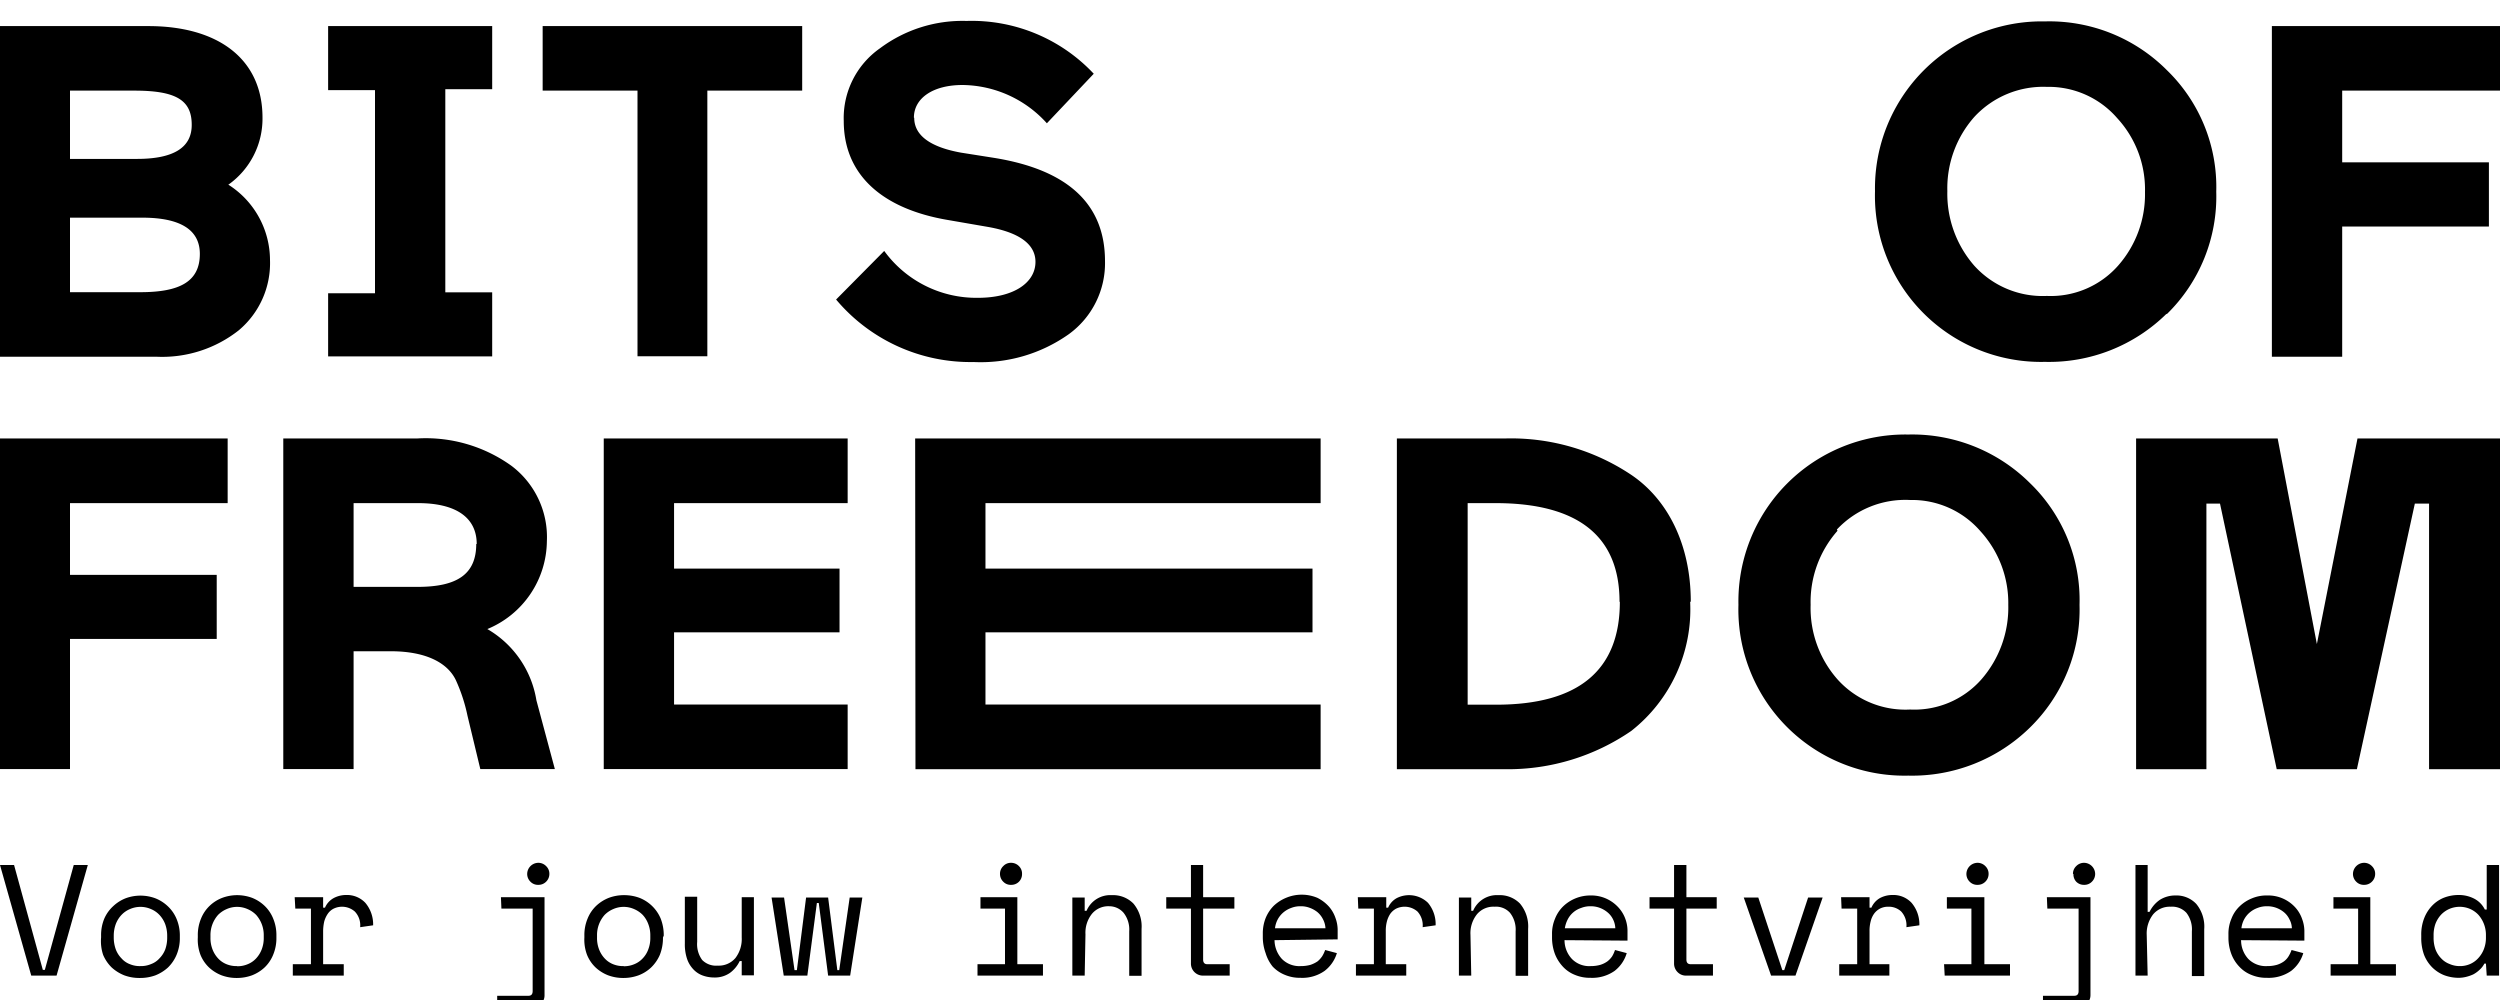 <svg id="Layer_1" data-name="Layer 1" xmlns="http://www.w3.org/2000/svg" viewBox="0 0 160 64"><title>bits-of-freedom-logo-transparent-black-cmyk-payoff</title><path d="M145.77,28.06h-9.06V49.23h4.5v-17h.87l3.63,17h5.13l3.71-17h.91v17H160V28.06h-9.12l-2.6,13.16Zm-91.52,0H38.64V49.22H54.25V45.09H43.14V40.47H53.73V36.39H43.14V32.2H54.25Zm-39.68,0H0V49.22H4.48V40.89h9.39v-4.1H4.48V32.2H14.57ZM12.79,16.25c0,1.78-1.3,2.45-3.81,2.45H4.48V13.93H9.1c2.45,0,3.69.78,3.69,2.32M12.27,8c0,1.45-1.17,2.17-3.5,2.17H4.48V5.8H8.59c2.63,0,3.68.58,3.68,2.18m2.36,3.83A5.18,5.18,0,0,0,16.8,7.53c0-3.78-2.87-5.86-7.3-5.86H0V22.83H10a7.91,7.91,0,0,0,5.28-1.69,5.61,5.61,0,0,0,2-4.5,5.73,5.73,0,0,0-2.68-4.83m6.4,11h10.5v-4.1h-3v-13h3V1.67H21v4.1h3v13H21Zm0,0h10.5v-4.1h-3v-13h3V1.67H21v4.1h3v13H21Zm9.48,12c0,1.91-1.18,2.75-3.75,2.75H22.63V32.2h4.13c2.39,0,3.75.9,3.75,2.62M35,34.64a5.71,5.71,0,0,0-2.27-4.83,9.4,9.4,0,0,0-6-1.75H18.13V49.22h4.5V41.68H25c2.33,0,3.66.78,4.17,1.84a10.7,10.7,0,0,1,.75,2.29l.82,3.41h4.77l-1.18-4.4a6.46,6.46,0,0,0-3.14-4.56A6.15,6.15,0,0,0,35,34.64M45.27,5.8h6.07V1.67H34.73V5.8H40.8v17h4.47ZM58.49,7.53c0-1.24,1.21-2.09,3.11-2.09A7.36,7.36,0,0,1,67,7.89l3-3.17a10.71,10.71,0,0,0-8.15-3.38,8.81,8.81,0,0,0-5.53,1.75A5.45,5.45,0,0,0,54,7.74c0,3.5,2.53,5.64,6.67,6.34l2.6.45c2,.36,3,1.12,3,2.23,0,1.33-1.39,2.3-3.68,2.3a7.29,7.29,0,0,1-6-3l-3.08,3.11a11.23,11.23,0,0,0,8.79,4,9.76,9.76,0,0,0,6.1-1.78,5.61,5.61,0,0,0,2.32-4.68q0-5.47-7.12-6.61l-2.09-.33c-2-.36-3-1.12-3-2.23m.08,41.69H84.52V45.09H63.07V40.47H84V36.39H63.07V32.2H84.52V28.06H58.57Zm45.08-10.71c0,4.37-2.63,6.58-7.91,6.58H93.93V32.2h1.78c5.28,0,7.94,2.11,7.94,6.31m4.56,0c0-3.66-1.48-6.55-3.81-8.12a13.84,13.84,0,0,0-8-2.33h-7V49.23h7a13.92,13.92,0,0,0,8-2.45,9.89,9.89,0,0,0,3.77-8.27m9.39-4.62A6,6,0,0,1,122.25,32a5.79,5.79,0,0,1,4.5,2,6.81,6.81,0,0,1,1.78,4.71,7,7,0,0,1-1.72,4.77,5.72,5.72,0,0,1-4.56,1.93,5.84,5.84,0,0,1-4.65-1.93,6.9,6.9,0,0,1-1.72-4.77,6.88,6.88,0,0,1,1.72-4.74m4.53-6.16a10.68,10.68,0,0,0-10.87,10.9,10.63,10.63,0,0,0,10.87,10.93,10.77,10.77,0,0,0,7.79-3.08,10.56,10.56,0,0,0,3.17-7.85,10.41,10.41,0,0,0-3.17-7.79,10.68,10.68,0,0,0-7.79-3.11m15.15-15.49A6.9,6.9,0,0,1,135.56,17,5.75,5.75,0,0,1,131,18.94,5.9,5.9,0,0,1,126.35,17a7,7,0,0,1-1.72-4.77,6.89,6.89,0,0,1,1.72-4.74A6,6,0,0,1,131,5.56a5.8,5.8,0,0,1,4.5,2,6.73,6.73,0,0,1,1.78,4.71m1.39,7.84a10.52,10.52,0,0,0,3.17-7.84,10.41,10.41,0,0,0-3.17-7.79,10.62,10.62,0,0,0-7.79-3.11A10.68,10.68,0,0,0,120,12.24a10.63,10.63,0,0,0,10.87,10.92,10.72,10.72,0,0,0,7.79-3.08M160,5.8V1.67H145.4V22.83h4.5V14.5h9.39V10.39H149.9V5.8Z"/><path d="M0,55.36H.9l1.84,6.71h.13l1.85-6.71h.9l-2,7.08H2Z"/><path d="M11.51,60a2.75,2.75,0,0,1-.21,1.11,2.47,2.47,0,0,1-.55.81,2.64,2.64,0,0,1-.8.5,2.85,2.85,0,0,1-1,.17,2.77,2.77,0,0,1-1-.17,2.64,2.64,0,0,1-.8-.5,2.47,2.47,0,0,1-.55-.81A2.75,2.75,0,0,1,6.47,60v-.12a2.73,2.73,0,0,1,.21-1.1A2.35,2.35,0,0,1,7.24,58a2.48,2.48,0,0,1,.8-.51,2.74,2.74,0,0,1,1.9,0,2.48,2.48,0,0,1,.8.51,2.35,2.35,0,0,1,.56.81,2.73,2.73,0,0,1,.21,1.1ZM9,61.83a1.63,1.63,0,0,0,.67-.13,1.34,1.34,0,0,0,.54-.37,1.65,1.65,0,0,0,.37-.58A2.24,2.24,0,0,0,10.7,60v-.12a2.17,2.17,0,0,0-.13-.74,1.79,1.79,0,0,0-.37-.59,1.58,1.58,0,0,0-.54-.37,1.67,1.67,0,0,0-1.34,0,1.58,1.58,0,0,0-.54.37,1.79,1.79,0,0,0-.37.59,2.17,2.17,0,0,0-.13.74V60a2.24,2.24,0,0,0,.13.76,1.65,1.65,0,0,0,.37.58,1.34,1.34,0,0,0,.54.37A1.63,1.63,0,0,0,9,61.83Z"/><path d="M17.69,60a2.75,2.75,0,0,1-.21,1.11,2.33,2.33,0,0,1-.55.81,2.52,2.52,0,0,1-.8.5,2.8,2.8,0,0,1-.95.17,2.77,2.77,0,0,1-1-.17,2.52,2.52,0,0,1-.8-.5,2.33,2.33,0,0,1-.55-.81A2.75,2.75,0,0,1,12.66,60v-.12a2.73,2.73,0,0,1,.21-1.1,2.33,2.33,0,0,1,.55-.81,2.42,2.42,0,0,1,.81-.51,2.75,2.75,0,0,1,.95-.17,2.8,2.8,0,0,1,.95.17,2.48,2.48,0,0,1,.8.51,2.33,2.33,0,0,1,.55.81,2.73,2.73,0,0,1,.21,1.1Zm-2.51,1.84a1.67,1.67,0,0,0,.67-.13,1.49,1.49,0,0,0,.54-.37,1.78,1.78,0,0,0,.36-.58,2,2,0,0,0,.13-.76v-.12a1.94,1.94,0,0,0-.49-1.33,1.72,1.72,0,0,0-.55-.37,1.65,1.65,0,0,0-1.33,0,1.72,1.72,0,0,0-.55.37,1.94,1.94,0,0,0-.49,1.33V60a2,2,0,0,0,.13.76,1.78,1.78,0,0,0,.36.58,1.49,1.49,0,0,0,.54.37A1.68,1.68,0,0,0,15.18,61.83Z"/><path d="M18.86,57.42h1.82v.67h.12a1.27,1.27,0,0,1,.55-.61,1.68,1.68,0,0,1,.81-.2,1.61,1.61,0,0,1,1.22.5,2.13,2.13,0,0,1,.5,1.44l-.83.12a1.27,1.27,0,0,0-.34-1,1.24,1.24,0,0,0-1.35-.19,1,1,0,0,0-.38.33,1.64,1.64,0,0,0-.23.5,2.92,2.92,0,0,0-.07.61v2.12H22v.73H18.74v-.73H19.9V58.15h-1Z"/><path d="M32.06,57.42h2.79v6.25a.76.76,0,0,1-.21.56.78.78,0,0,1-.57.23H31.82v-.73h2q.27,0,.27-.3V58.15h-2Zm1.68-1.49a.72.72,0,0,1,.71-.71.69.69,0,0,1,.5.21.67.67,0,0,1,.21.5.69.69,0,0,1-.21.5.68.68,0,0,1-.5.2.66.66,0,0,1-.5-.2A.69.69,0,0,1,33.74,55.93Z"/><path d="M42.43,60a2.93,2.93,0,0,1-.2,1.11,2.49,2.49,0,0,1-.56.81,2.41,2.41,0,0,1-.8.5,2.8,2.8,0,0,1-.95.17,2.77,2.77,0,0,1-1-.17,2.52,2.52,0,0,1-.8-.5,2.33,2.33,0,0,1-.55-.81A2.75,2.75,0,0,1,37.4,60v-.12a2.73,2.73,0,0,1,.21-1.1,2.33,2.33,0,0,1,.55-.81,2.53,2.53,0,0,1,.81-.51,2.75,2.75,0,0,1,1-.17,2.8,2.8,0,0,1,.95.17,2.44,2.44,0,0,1,1.36,1.32,2.92,2.92,0,0,1,.2,1.1Zm-2.51,1.84a1.67,1.67,0,0,0,.67-.13,1.49,1.49,0,0,0,.54-.37,1.63,1.63,0,0,0,.36-.58,2,2,0,0,0,.13-.76v-.12a2,2,0,0,0-.13-.74,1.77,1.77,0,0,0-.36-.59,1.72,1.72,0,0,0-.55-.37,1.65,1.65,0,0,0-1.33,0,1.72,1.72,0,0,0-.55.37,1.94,1.94,0,0,0-.49,1.33V60a2,2,0,0,0,.13.76,1.78,1.78,0,0,0,.36.58,1.49,1.49,0,0,0,.54.37A1.68,1.68,0,0,0,39.92,61.83Z"/><path d="M47.47,57.42h.78v5h-.78v-.91h-.13a2,2,0,0,1-.63.76,1.69,1.69,0,0,1-1,.29,2.15,2.15,0,0,1-.77-.14,1.53,1.53,0,0,1-.59-.41,1.81,1.81,0,0,1-.39-.68,2.92,2.92,0,0,1-.13-.94v-3h.79v2.89a1.71,1.71,0,0,0,.32,1.16,1.25,1.25,0,0,0,1,.36,1.39,1.39,0,0,0,1.13-.49A2,2,0,0,0,47.47,60Z"/><path d="M54.41,62.44H53l-.6-4.65h-.12l-.61,4.65H50.16l-.78-5h.8l.67,4.65H51l.59-4.65H53l.59,4.65h.12l.67-4.65h.81Z"/><path d="M62.56,61.71h1.76V58.15H62.75v-.73h2.36v4.29h1.64v.73H62.56ZM64,55.93a.67.67,0,0,1,.21-.5.66.66,0,0,1,.5-.21.69.69,0,0,1,.5.21.66.66,0,0,1,.2.5.68.68,0,0,1-.7.7.65.65,0,0,1-.5-.2A.69.69,0,0,1,64,55.93Z"/><path d="M69.42,62.44h-.79v-5h.79v.85h.12a1.65,1.65,0,0,1,1.62-1,1.82,1.82,0,0,1,1.38.54,2.28,2.28,0,0,1,.52,1.62v3h-.79V59.61a1.73,1.73,0,0,0-.36-1.19A1.21,1.21,0,0,0,71,58a1.36,1.36,0,0,0-1.12.49,1.94,1.94,0,0,0-.41,1.31Z"/><path d="M74.64,57.42h1.58V55.36H77v2.06H79v.73H77v3.26q0,.3.27.3H78.7v.73H77a.77.77,0,0,1-.78-.79v-3.5H74.64Z"/><path d="M81.57,60.17a1.81,1.81,0,0,0,.47,1.2,1.57,1.57,0,0,0,1.21.46,2.28,2.28,0,0,0,.62-.08,1.88,1.88,0,0,0,.45-.22,1.55,1.55,0,0,0,.3-.33,2.09,2.09,0,0,0,.19-.4l.75.2a2.24,2.24,0,0,1-.79,1.14,2.47,2.47,0,0,1-1.54.44,2.45,2.45,0,0,1-1-.19,2.21,2.21,0,0,1-.78-.53A2.51,2.51,0,0,1,81,61a3,3,0,0,1-.18-1v-.24a2.63,2.63,0,0,1,.18-1,2.41,2.41,0,0,1,.52-.79,2.62,2.62,0,0,1,.79-.51,2.59,2.59,0,0,1,2,0,2.49,2.49,0,0,1,.74.56,2.14,2.14,0,0,1,.42.73,2.24,2.24,0,0,1,.14.73v.64ZM83.25,58a1.59,1.59,0,0,0-.62.11,1.64,1.64,0,0,0-.5.29,1.55,1.55,0,0,0-.36.45,1.58,1.58,0,0,0-.17.56h3.23a1.39,1.39,0,0,0-.16-.58,1.43,1.43,0,0,0-.35-.45,1.74,1.74,0,0,0-.5-.28A1.56,1.56,0,0,0,83.25,58Z"/><path d="M86.9,57.42h1.82v.67h.12a1.27,1.27,0,0,1,.55-.61,1.74,1.74,0,0,1,2,.3,2.13,2.13,0,0,1,.49,1.44l-.83.12a1.31,1.31,0,0,0-.33-1,1.25,1.25,0,0,0-1.36-.19,1.1,1.1,0,0,0-.38.33,1.62,1.62,0,0,0-.22.5,2.37,2.37,0,0,0-.07.61v2.12H90v.73H86.78v-.73h1.15V58.15h-1Z"/><path d="M94.16,62.44h-.79v-5h.79v.85h.12a1.65,1.65,0,0,1,1.62-1,1.81,1.81,0,0,1,1.38.54,2.28,2.28,0,0,1,.52,1.62v3H97V59.61a1.73,1.73,0,0,0-.36-1.19,1.21,1.21,0,0,0-1-.39,1.36,1.36,0,0,0-1.12.49,1.94,1.94,0,0,0-.41,1.31Z"/><path d="M100.13,60.17a1.76,1.76,0,0,0,.47,1.2,1.55,1.55,0,0,0,1.21.46,2.2,2.2,0,0,0,.61-.08,1.57,1.57,0,0,0,.45-.22,1.37,1.37,0,0,0,.31-.33,2,2,0,0,0,.18-.4l.75.2a2.22,2.22,0,0,1-.78,1.14,2.49,2.49,0,0,1-1.54.44,2.46,2.46,0,0,1-1-.19,2.08,2.08,0,0,1-.77-.53,2.53,2.53,0,0,1-.51-.82,3,3,0,0,1-.18-1v-.24a2.45,2.45,0,0,1,.19-1,2.27,2.27,0,0,1,.52-.79,2.51,2.51,0,0,1,1.76-.7,2.33,2.33,0,0,1,1.06.23,2.37,2.37,0,0,1,.74.56,2.17,2.17,0,0,1,.43.73,2.21,2.21,0,0,1,.13.73v.64ZM101.81,58a1.59,1.59,0,0,0-.62.11,1.48,1.48,0,0,0-.86.74,1.84,1.84,0,0,0-.18.56h3.23a1.38,1.38,0,0,0-.15-.58,1.33,1.33,0,0,0-.36-.45,1.69,1.69,0,0,0-.49-.28A1.63,1.63,0,0,0,101.81,58Z"/><path d="M105.57,57.42h1.57V55.36h.79v2.06h1.94v.73h-1.94v3.26c0,.2.09.3.28.3h1.42v.73h-1.71a.75.75,0,0,1-.56-.23.77.77,0,0,1-.22-.56v-3.5h-1.57Z"/><path d="M114.91,62.44h-1.56l-1.75-5h.93l1.54,4.65h.12l1.53-4.65h.93Z"/><path d="M117.83,57.42h1.82v.67h.12a1.3,1.3,0,0,1,.54-.61,1.68,1.68,0,0,1,.81-.2,1.59,1.59,0,0,1,1.22.5,2.13,2.13,0,0,1,.5,1.44l-.83.12a1.31,1.31,0,0,0-.33-1,1.16,1.16,0,0,0-.82-.31,1.13,1.13,0,0,0-.54.12,1.1,1.1,0,0,0-.38.33,1.41,1.41,0,0,0-.22.5,2.37,2.37,0,0,0-.07.61v2.12h1.27v.73h-3.21v-.73h1.15V58.15h-1Z"/><path d="M124.42,61.71h1.75V58.15H124.6v-.73H127v4.29h1.64v.73h-4.18Zm1.43-5.78a.72.72,0,0,1,.71-.71.69.69,0,0,1,.5.21.67.67,0,0,1,.21.5.69.69,0,0,1-.21.5.68.68,0,0,1-.5.2.66.66,0,0,1-.5-.2A.69.69,0,0,1,125.85,55.93Z"/><path d="M131,57.42h2.79v6.25a.77.77,0,0,1-.22.56.75.75,0,0,1-.56.23h-2.26v-.73h2c.19,0,.28-.1.28-.3V58.15h-2Zm1.67-1.49a.67.67,0,0,1,.21-.5.69.69,0,0,1,.5-.21.72.72,0,0,1,.71.71.69.69,0,0,1-.21.5.66.66,0,0,1-.5.2.68.68,0,0,1-.5-.2A.69.69,0,0,1,132.7,55.93Z"/><path d="M137.45,62.44h-.78V55.36h.78v3h.12a2,2,0,0,1,.66-.77,1.85,1.85,0,0,1,1-.28,1.74,1.74,0,0,1,1.33.54,2.28,2.28,0,0,1,.51,1.62v3h-.79V59.61a1.73,1.73,0,0,0-.35-1.19,1.24,1.24,0,0,0-1-.39,1.39,1.39,0,0,0-1.13.49,2,2,0,0,0-.41,1.31Z"/><path d="M143.43,60.17a1.76,1.76,0,0,0,.46,1.2,1.58,1.58,0,0,0,1.21.46,2.22,2.22,0,0,0,.62-.08,1.57,1.57,0,0,0,.45-.22,1.15,1.15,0,0,0,.3-.33,2.09,2.09,0,0,0,.19-.4l.75.2a2.22,2.22,0,0,1-.78,1.14,2.52,2.52,0,0,1-1.55.44,2.45,2.45,0,0,1-1-.19,2.08,2.08,0,0,1-.77-.53,2.37,2.37,0,0,1-.51-.82,3,3,0,0,1-.18-1v-.24a2.45,2.45,0,0,1,.19-1,2.14,2.14,0,0,1,.52-.79,2.45,2.45,0,0,1,.78-.51,2.4,2.4,0,0,1,1-.19,2.34,2.34,0,0,1,1.81.79,2.14,2.14,0,0,1,.42.73,2.24,2.24,0,0,1,.14.73v.64ZM145.1,58a1.59,1.59,0,0,0-.62.11,1.64,1.64,0,0,0-.5.29,1.55,1.55,0,0,0-.36.45,1.58,1.58,0,0,0-.17.56h3.23a1.26,1.26,0,0,0-.16-.58,1.3,1.3,0,0,0-.35-.45,1.69,1.69,0,0,0-.49-.28A1.65,1.65,0,0,0,145.1,58Z"/><path d="M149.16,61.71h1.76V58.15h-1.58v-.73h2.36v4.29h1.64v.73h-4.18Zm1.43-5.78a.72.72,0,0,1,.71-.71.69.69,0,0,1,.5.21.67.67,0,0,1,.21.5.69.69,0,0,1-.21.5.68.68,0,0,1-.5.2.66.66,0,0,1-.5-.2A.69.69,0,0,1,150.59,55.93Z"/><path d="M159.1,61.67H159a1.35,1.35,0,0,1-.31.4,1.85,1.85,0,0,1-.4.29,2.51,2.51,0,0,1-.46.16,2,2,0,0,1-.47.06,2.66,2.66,0,0,1-.94-.17,2.28,2.28,0,0,1-.76-.5,2.36,2.36,0,0,1-.52-.8,3.13,3.13,0,0,1-.18-1.1v-.16a2.86,2.86,0,0,1,.19-1.09,2.4,2.4,0,0,1,.52-.81,2.15,2.15,0,0,1,.75-.5,2.59,2.59,0,0,1,.92-.17,2.13,2.13,0,0,1,1,.23,1.56,1.56,0,0,1,.69.7h.12V55.36h.79v7.08h-.79Zm-1.68.16a1.59,1.59,0,0,0,.66-.13,1.52,1.52,0,0,0,.53-.38,1.78,1.78,0,0,0,.36-.58,2,2,0,0,0,.13-.75v-.12a1.94,1.94,0,0,0-.49-1.33,1.64,1.64,0,0,0-.53-.37,1.68,1.68,0,0,0-1.32,0,1.64,1.64,0,0,0-.53.37,1.83,1.83,0,0,0-.36.58,2.17,2.17,0,0,0-.12.74V60a2.24,2.24,0,0,0,.12.76,1.68,1.68,0,0,0,.36.57,1.39,1.39,0,0,0,.53.36A1.59,1.59,0,0,0,157.42,61.83Z"/></svg>